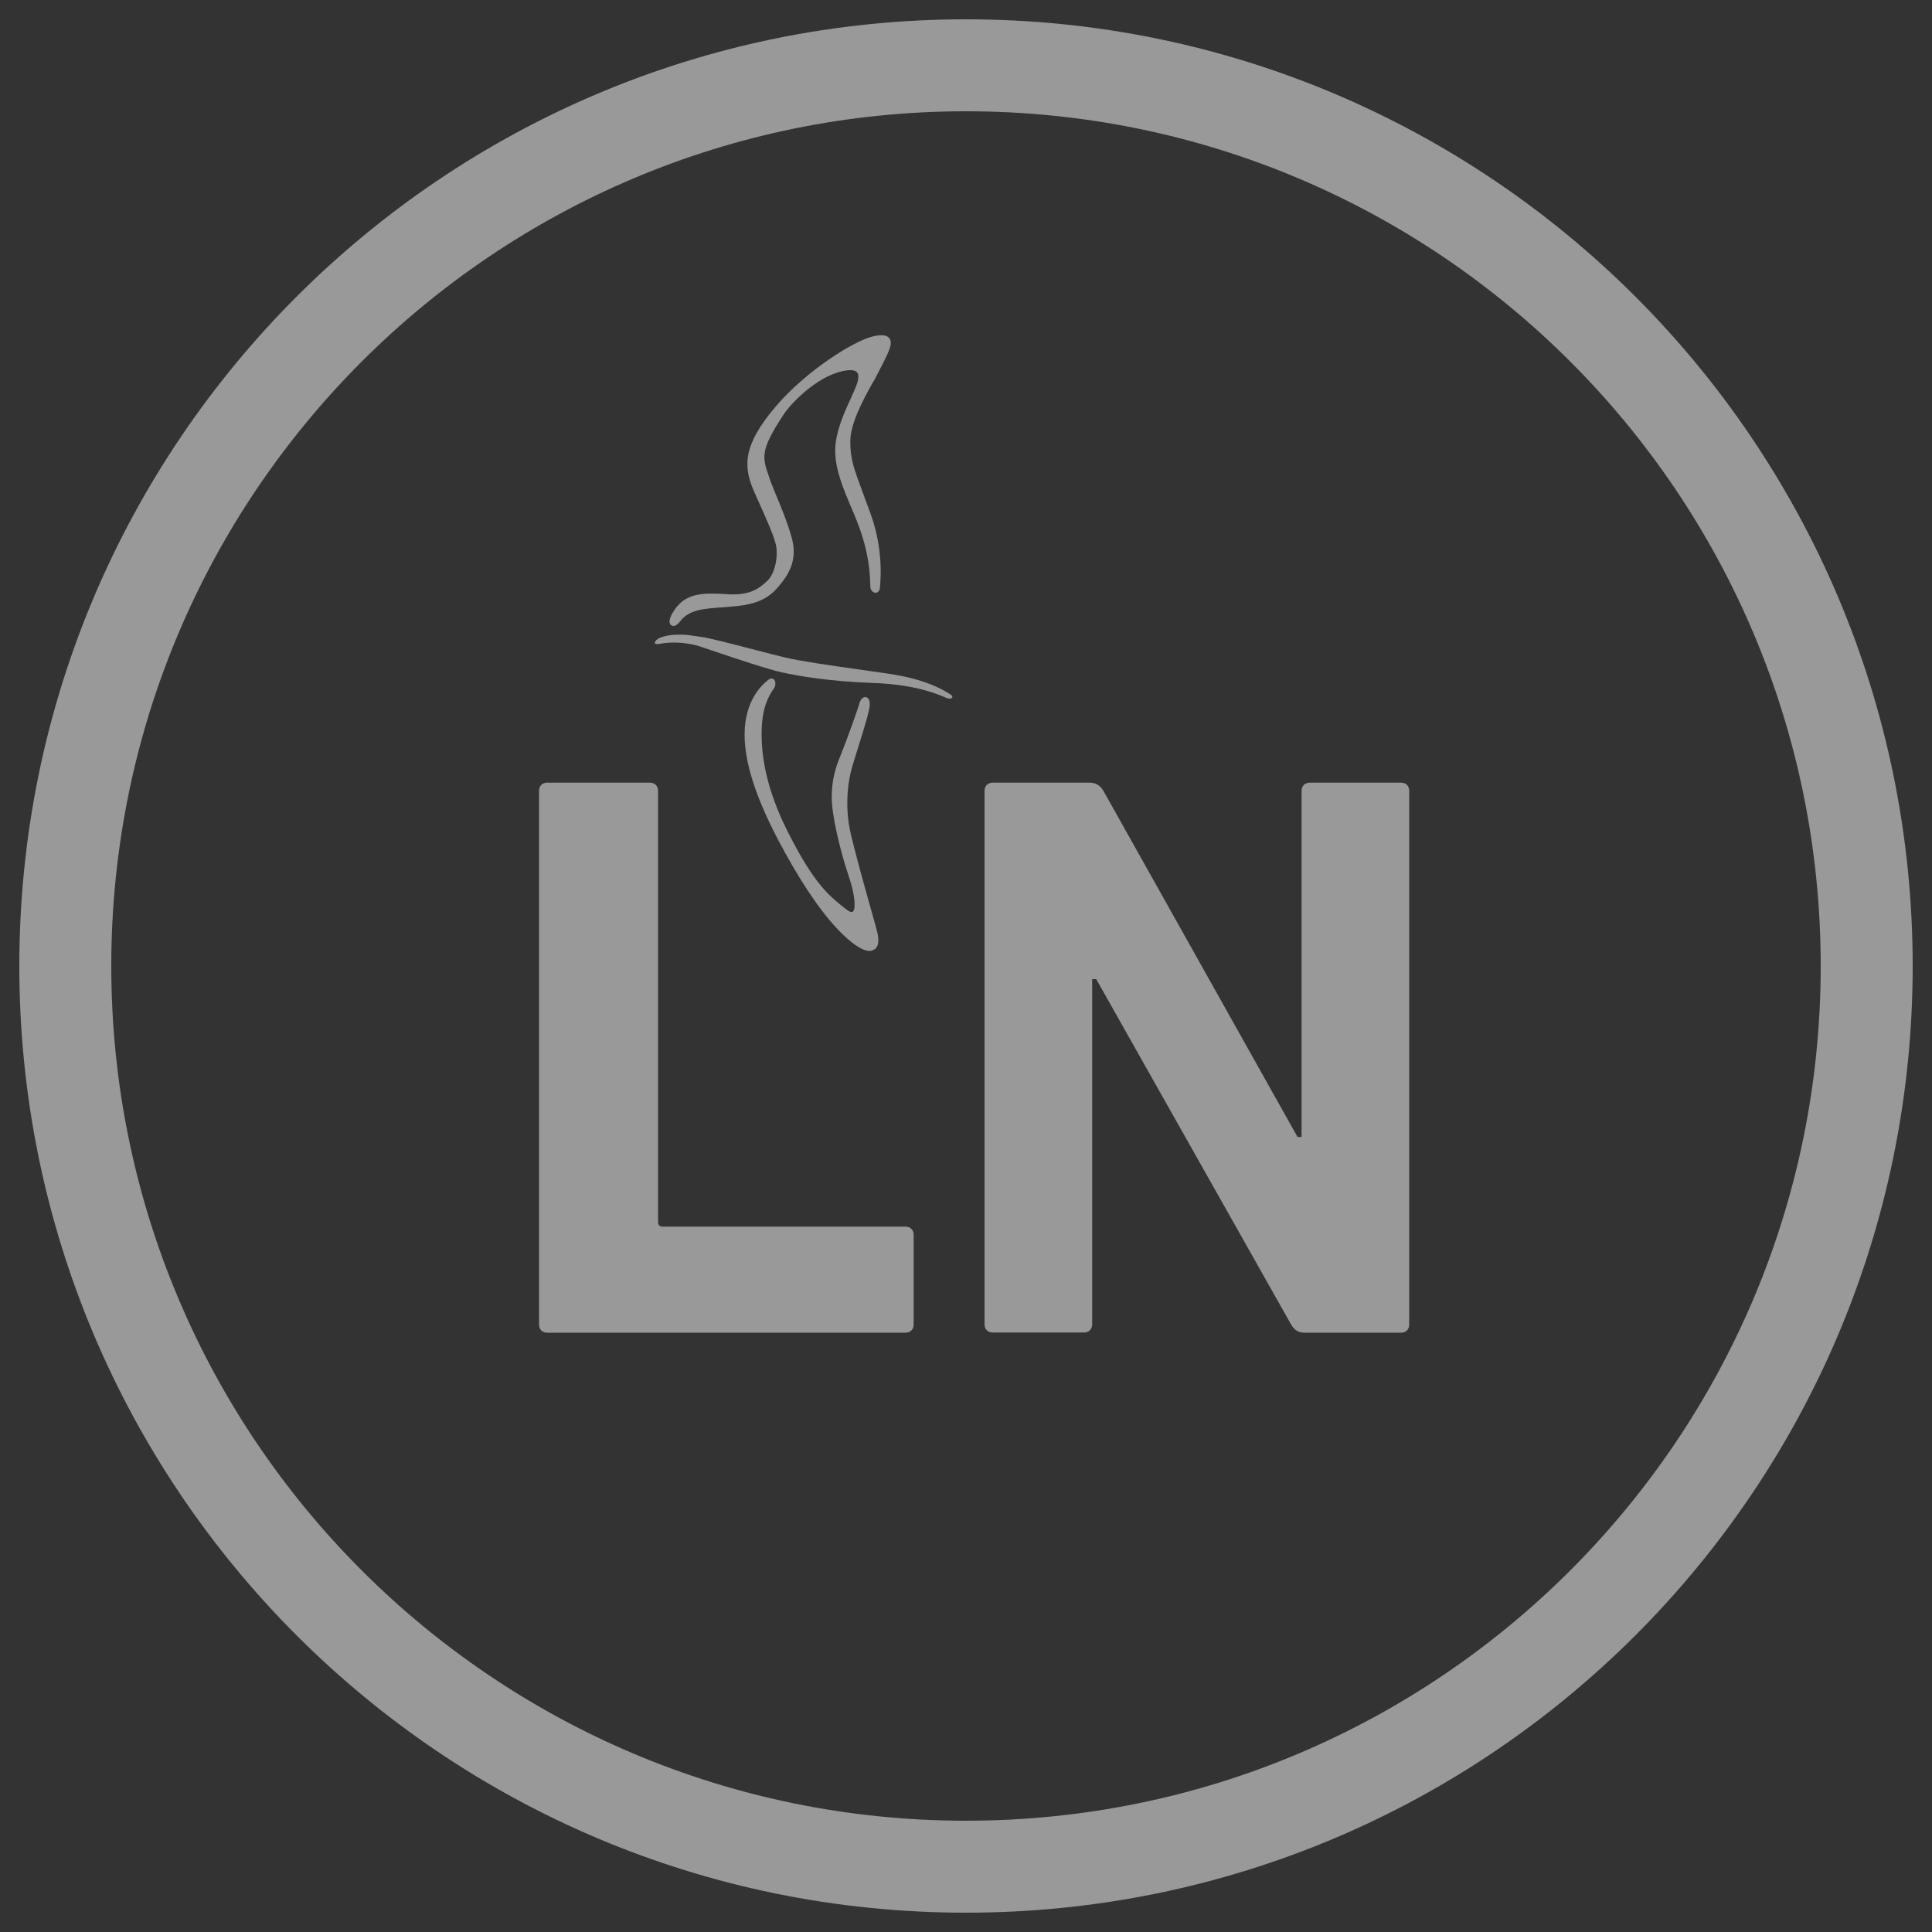 <?xml version="1.0" encoding="utf-8"?>
<!-- Generator: Adobe Illustrator 26.0.3, SVG Export Plug-In . SVG Version: 6.00 Build 0)  -->
<svg version="1.1" id="Ebene_1" xmlns="http://www.w3.org/2000/svg" xmlns:xlink="http://www.w3.org/1999/xlink" x="0px" y="0px"
	 viewBox="0 0 1000 1000" style="enable-background:new 0 0 1000 1000;" xml:space="preserve">
<rect x="0" y="0" width="1000" height="1000" fill="#333333" stroke="none"/>
<style type="text/css">
	.st0{opacity:0.5;}
	.st1{fill:#FFFFFF;}
</style>
<g class="st0">
	<path class="st1" d="M279,409.3c0-2.5,1.7-4.2,4.2-4.2h53.2c2.5,0,4.2,1.7,4.2,4.2v223.1c0,1.7,0.8,2.5,2.5,2.5h125.6
		c2.5,0,4.2,1.7,4.2,4.2v46.5c0,2.5-1.7,4.2-4.2,4.2H283.2c-2.5,0-4.2-1.7-4.2-4.2V409.3z"/>
	<path class="st1" d="M509.6,409.3c0-2.5,1.7-4.2,4.2-4.2H564c2.9,0,5.4,1.3,7.1,4.2l100.5,179.2h2.1V409.3c0-2.5,1.7-4.2,4.2-4.2
		h47.3c2.5,0,4.2,1.7,4.2,4.2v276.3c0,2.5-1.7,4.2-4.2,4.2h-49.8c-3.3,0-5.4-1.3-7.1-4.2L567.4,506.8h-2.1v178.7
		c0,2.5-1.7,4.2-4.2,4.2h-47.3c-2.5,0-4.2-1.7-4.2-4.2V409.3z"/>
	<path class="st1" d="M491.7,359.3c-0.2-0.1-0.5-0.3-0.8-0.5c-3.3-2-11.9-7.2-30.4-10c-5.5-0.8-11.2-1.6-16.7-2.4
		c-15.1-2.1-29.3-4.2-37.1-6c-3.5-0.8-9.1-2.3-15-3.8c-11.9-3.1-25.4-6.6-29.1-7c-1.8-0.2-3.1-0.4-4.3-0.6c-2.5-0.4-4.4-0.6-8-0.5
		c-4.7,0.1-8.3,1.3-9.6,2.1c-0.9,0.5-2,1.6-1.7,2.3c0.2,0.5,1.1,0.6,2.8,0.3c5.9-1.1,13-0.7,19.2,1c1.2,0.4,4.7,1.5,9,3
		c11,3.7,27.6,9.3,35.1,10.9c7.7,1.7,24,4.6,46.8,5.4c19.7,0.7,31.1,4.7,37.9,7.7c0.6,0.3,1.2,0.4,1.7,0.4c0.7,0,1.2-0.2,1.4-0.6
		C493.1,360.5,492.7,359.8,491.7,359.3z"/>
	<path class="st1" d="M454.1,482.6c-0.4-1.5-1.7-6.5-3.5-12.7c-3.5-12.4-8.7-31.2-10.5-39.5c-2.3-10.5-2-22.8,0.8-32.8
		c0.7-2.6,1.9-6.4,3.2-10.5c3.6-11.5,6.1-19.8,6.1-22.5c0-3.2-1.5-3.7-2.1-3.8c-1.4-0.1-2.7,1.1-3.3,3.3c-0.8,3.1-7,20.3-9.6,26.6
		c-2.8,6.7-4.7,13-4.7,22.2c0,9.2,4.6,28.3,8.8,40.6c3.4,10,3.7,17.2,2.1,18.4c-0.6,0.4-1.9,0-3.5-1.3l-0.5-0.4
		c-8.1-6.4-15.8-12.4-29.2-38.8c-9.3-18.1-14-35.4-14-51.3c0-6.9,0.7-15.9,6.3-23.7c1-1.3,1.2-3.6,0.1-4.7c-0.3-0.3-1.4-1.1-3.1,0.3
		l-0.1,0.1c-3.6,2.8-12,11.1-12,28.1c0,14.5,5.7,32.2,17.3,54.4c10.8,20.5,21.1,36,30.7,46.2c7.1,7.5,12.9,11.4,16.7,11.4
		c0.8,0,1.4-0.2,2-0.5C453.9,490.9,455.5,488.6,454.1,482.6z"/>
	<path class="st1" d="M453.8,194.3c3.6-6.9,5.8-11.3,6.6-13.6c0.4-1.2,1.4-4-0.2-5.8c-1.4-1.5-4.1-1.8-8.3-0.8
		c-9.9,2.3-34.4,17.6-50.4,36.3c-17,20-17,31-11.1,44.2c5.8,13,9.7,21.5,11.1,26.9c1.3,5,0.3,14.7-4.4,19.2c-5,4.8-10,7.4-20.2,6.9
		l-1.1-0.1c-12.1-0.6-21.7-1.1-28,10.3c-1.5,2.8-1.7,5-0.3,5.9c0.2,0.1,0.6,0.3,1,0.3c0.9,0,2.1-0.5,3.7-2.6
		c4.6-5.9,12.1-6.4,22.5-7.1l2.4-0.2c11.4-0.8,19.2-2.7,25.6-10.2c5.2-6.1,10.5-13.7,7-25.9c-2.1-7.6-5.6-16-8.2-22.2
		c-1.2-3-2.2-5.4-2.7-6.8l-0.8-2.3c-3.5-10.2-4.6-13.6,7.5-32c4.7-7.1,17.2-19,29-22.2c4.8-1.3,7.9-1.2,9.1,0.2
		c1.1,1.2,0.9,3.8-0.6,7.5c-0.6,1.5-1.5,3.4-2.4,5.5c-3.5,7.6-8.3,18-8.3,27.5c0,10,4.3,20,8.4,29.7c0.9,2,1.7,4,2.5,6
		c4.9,12.2,7.1,22.6,7.3,34.9c0,1.6,1.3,3,2.7,3c0.3,0,2.3-0.1,2.3-3.2c0-0.2,0-0.5,0.1-0.9c0.9-12.5-0.7-24.9-5-36.8
		c-1.6-4.4-3-8.1-4.2-11.4c-4.3-11.6-6.3-16.9-6.3-25.9c0-9.6,6.9-22,11.4-30.2C452.5,196.9,453.2,195.5,453.8,194.3z"/>
	<path class="st1" d="M942.4,500c0,244.3-198.1,442.4-442.4,442.4C255.7,942.4,57.6,744.3,57.6,500S255.7,57.6,500,57.6
		C744.3,57.6,942.4,255.7,942.4,500 M990,500c0-270.6-219.4-490-490-490C229.4,10,10,229.4,10,500s219.4,490,490,490
		C770.6,990,990,770.6,990,500"/>
</g>
</svg>
